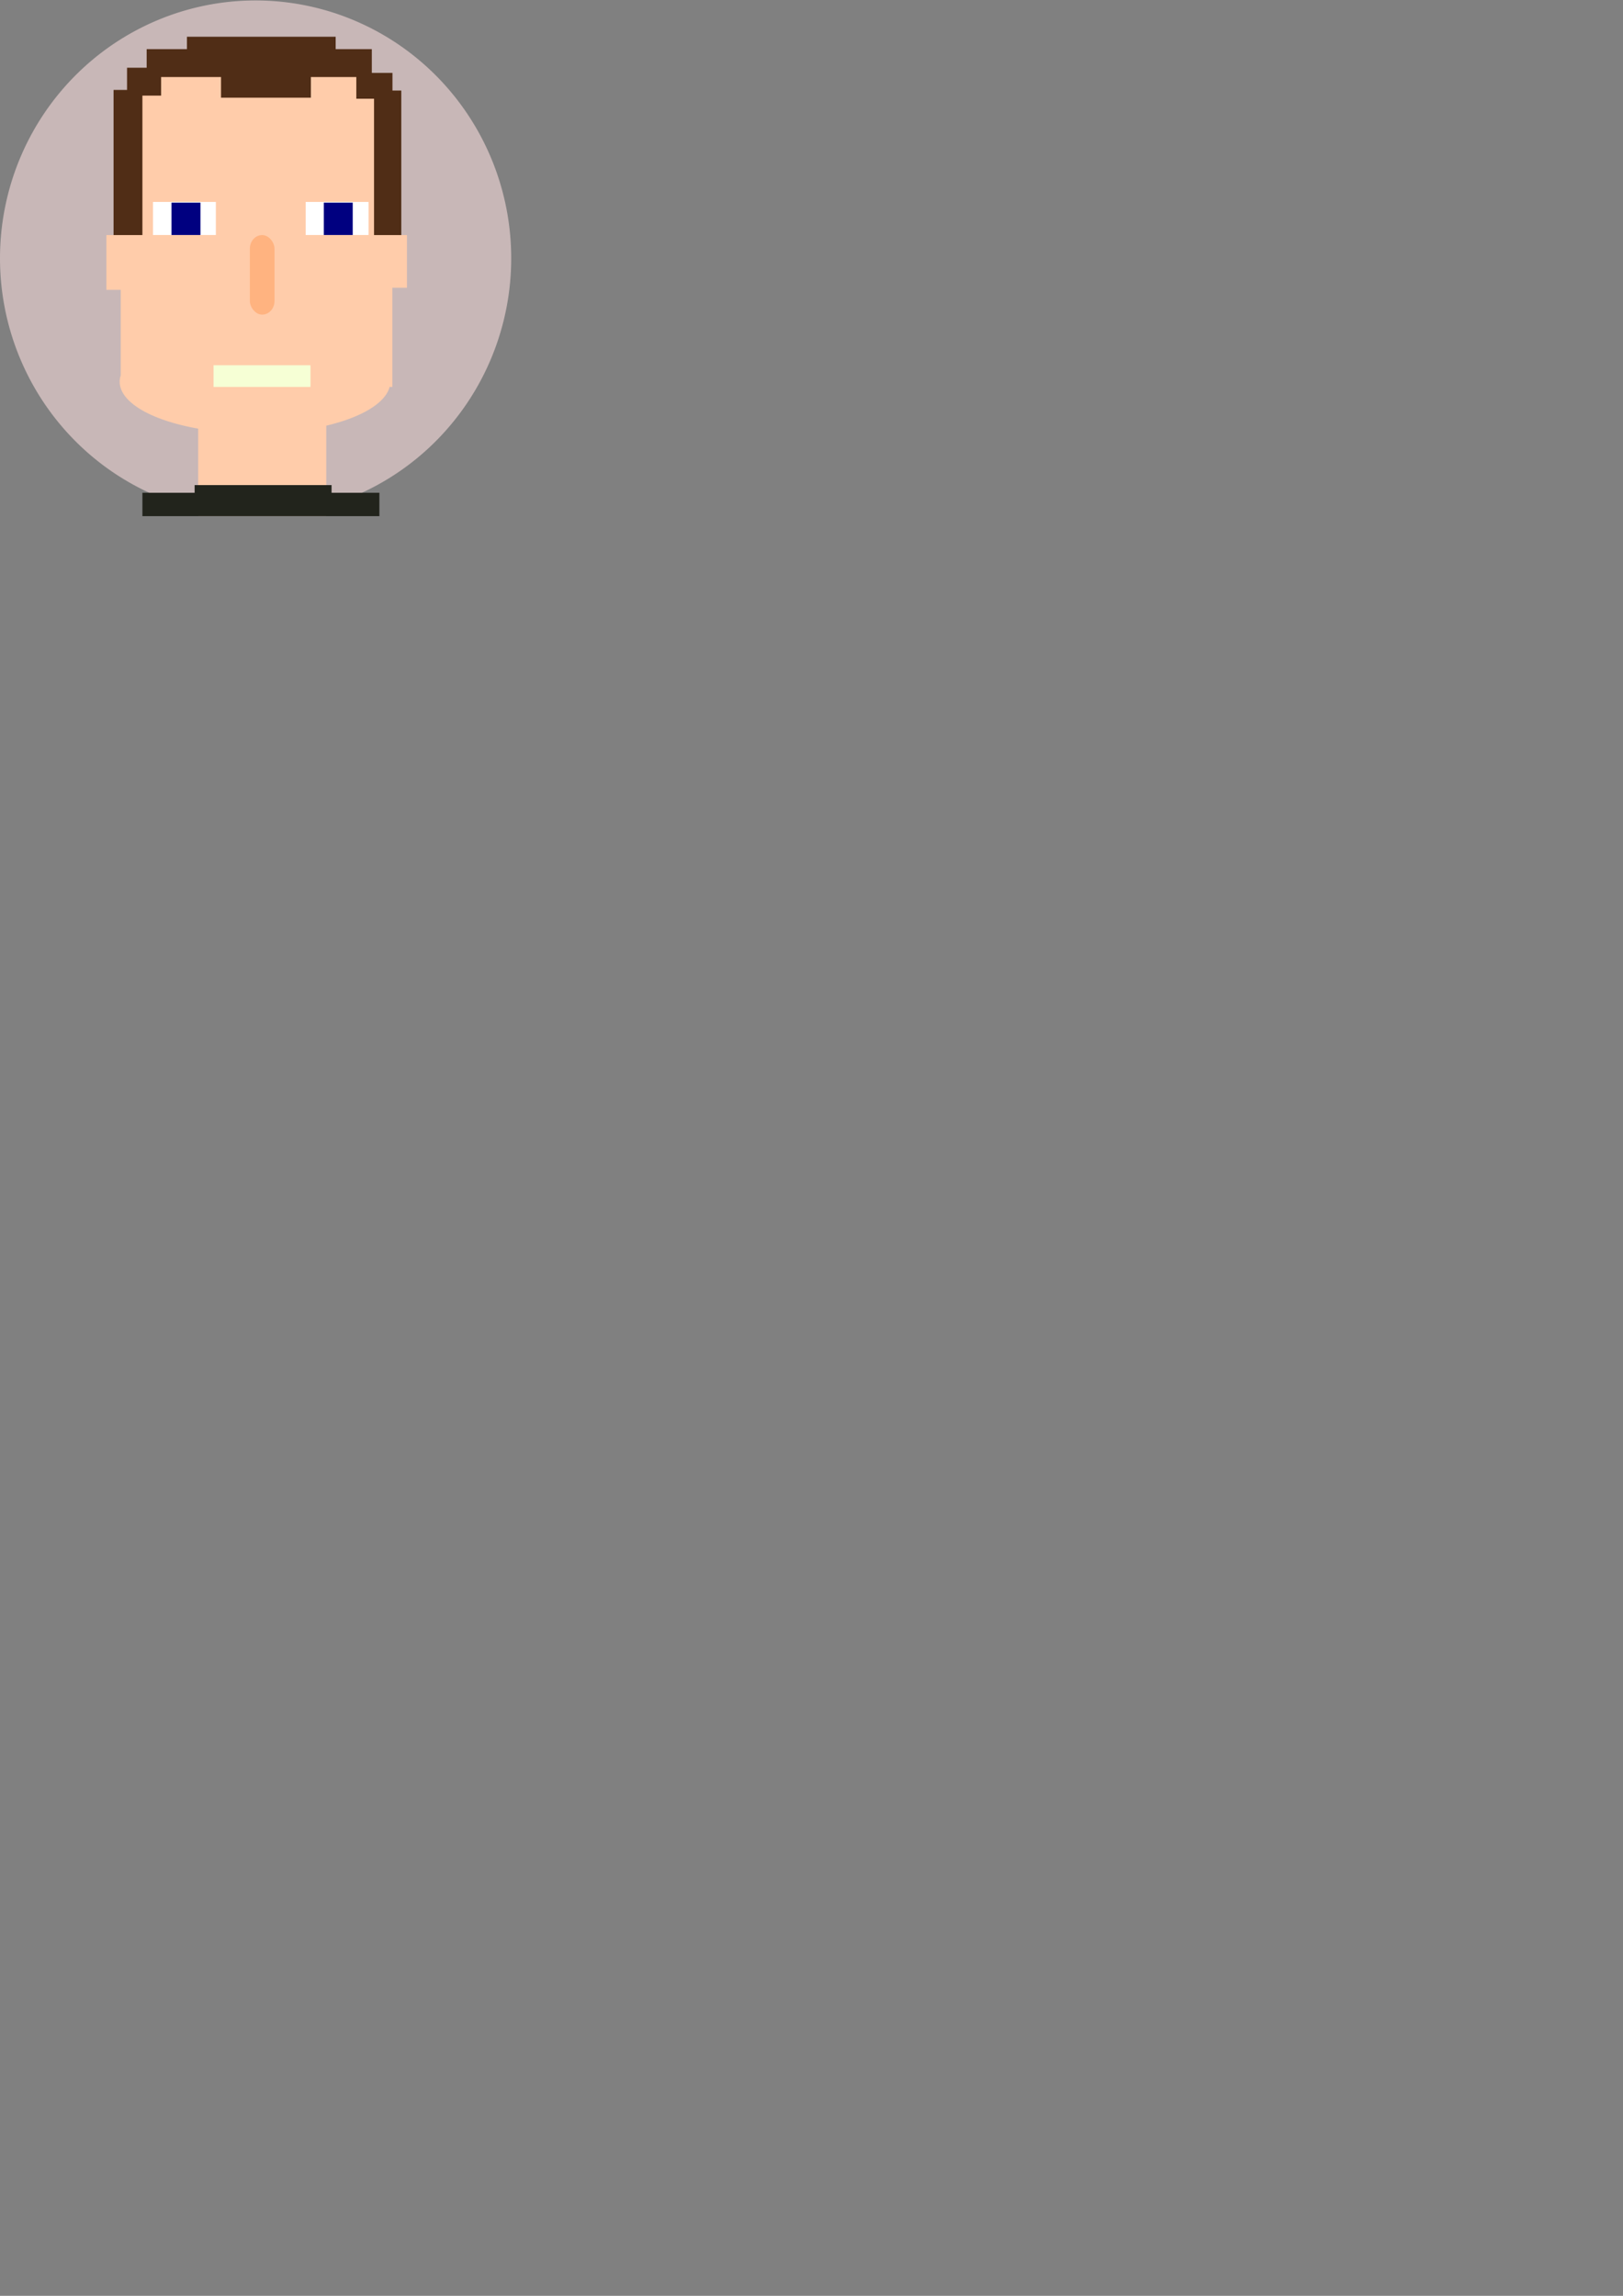 <?xml version="1.0" encoding="UTF-8" standalone="no"?>
<!-- Created with Inkscape (http://www.inkscape.org/) -->

<svg
   xmlns:dc="http://purl.org/dc/elements/1.1/"
   xmlns:cc="http://creativecommons.org/ns#"
   xmlns:rdf="http://www.w3.org/1999/02/22-rdf-syntax-ns#"
   xmlns:svg="http://www.w3.org/2000/svg"
   xmlns="http://www.w3.org/2000/svg"
   xmlns:sodipodi="http://sodipodi.sourceforge.net/DTD/sodipodi-0.dtd"
   xmlns:inkscape="http://www.inkscape.org/namespaces/inkscape"
   width="210mm"
   height="297mm"
   id="svg2"
   version="1.1"
   inkscape:version="0.48.3.1 r9886"
   sodipodi:docname="face.svg">
  <rect width="100%" height="100%" fill="#808080" stroke="none"/>
  <defs
     id="defs4" />
  <sodipodi:namedview
     id="base"
     pagecolor="#ffffff"
     bordercolor="#666666"
     borderopacity="1.0"
     inkscape:pageopacity="0.0"
     inkscape:pageshadow="2"
     inkscape:zoom="0.98994949"
     inkscape:cx="37.508153"
     inkscape:cy="1015.3611"
     inkscape:document-units="px"
     inkscape:current-layer="layer7"
     showgrid="false"
     showguides="true"
     inkscape:guide-bbox="true"
     inkscape:window-width="1311"
     inkscape:window-height="744"
     inkscape:window-x="55"
     inkscape:window-y="24"
     inkscape:window-maximized="1">
    <sodipodi:guide
       orientation="0,1"
       position="510,800"
       id="guide3052" />
    <sodipodi:guide
       orientation="1,0"
       position="250,930"
       id="guide3056" />
    <sodipodi:guide
       orientation="0,1"
       position="162.635,937.422"
       id="guide3377" />
    <sodipodi:guide
       orientation="0,1"
       position="41.416,873.782"
       id="guide3431" />
    <sodipodi:guide
       orientation="1,0"
       position="500,984.286"
       id="guide3544" />
    <sodipodi:guide
       orientation="1,0"
       position="77.857,917.857"
       id="guide3918" />
    <sodipodi:guide
       orientation="1,0"
       position="114.905,916.713"
       id="guide3920" />
    <sodipodi:guide
       orientation="1,0"
       position="143.442,905.349"
       id="guide3922" />
    <sodipodi:guide
       orientation="1,0"
       position="176.429,800"
       id="guide3924" />
    <sodipodi:guide
       orientation="0,1"
       position="342.857,900"
       id="guide3928" />
    <sodipodi:guide
       orientation="0,1"
       position="225,1034.286"
       id="guide3930" />
    <sodipodi:guide
       orientation="0,1"
       position="234.286,844.286"
       id="guide3932" />
    <sodipodi:guide
       orientation="1,0"
       position="52.143,844.286"
       id="guide3934" />
    <sodipodi:guide
       orientation="1,0"
       position="198.571,715.714"
       id="guide3936" />
    <sodipodi:guide
       orientation="0,1"
       position="264.286,937.422"
       id="guide3938" />
    <sodipodi:guide
       orientation="0,1"
       position="390.714,937.422"
       id="guide3940" />
    <sodipodi:guide
       orientation="0,1"
       position="309.286,937.422"
       id="guide3942" />
    <sodipodi:guide
       orientation="0,1"
       position="309.286,937.422"
       id="guide3944" />
    <sodipodi:guide
       orientation="0,1"
       position="264.286,937.422"
       id="guide3946" />
    <sodipodi:guide
       orientation="0,1"
       position="250,937.422"
       id="guide3948" />
    <sodipodi:guide
       orientation="0,1"
       position="-50.714,937.422"
       id="guide3950" />
  </sodipodi:namedview>
  <g
     inkscape:label="Capa 1"
     inkscape:groupmode="layer"
     id="layer1"
     style="display:inline">
    <path
       sodipodi:type="arc"
       style="fill:#c8b7b7"
       id="path3058"
       sodipodi:cx="125"
       sodipodi:cy="126.29076"
       sodipodi:rx="125"
       sodipodi:ry="126.07143"
       d="m 250,126.291 a 125,126.071 0 1 1 -250,0 125,126.071 0 1 1 250,0 z" />
  </g>
  <g
     inkscape:groupmode="layer"
     id="layer2"
     inkscape:label="fondocara"
     style="display:inline">
    <path
       transform="translate(-1.57,1.0244141e-5)"
       sodipodi:type="arc"
       style="fill:#ffccaa"
       id="path3326"
       sodipodi:cx="127.02668"
       sodipodi:cy="53.068775"
       sodipodi:rx="66.164993"
       sodipodi:ry="31.062191"
       d="m 193.192,53.069 a 66.165,31.062 0 1 1 -132.33,0 66.165,31.062 0 1 1 132.33,0 z" />
    <path
       transform="translate(-1.57,1.0244141e-5)"
       sodipodi:type="arc"
       style="fill:#ffccaa"
       id="path3328"
       sodipodi:cx="126.26907"
       sodipodi:cy="186.66145"
       sodipodi:rx="66.164993"
       sodipodi:ry="25.253813"
       d="m 192.434,186.661 a 66.165,25.254 0 1 1 -132.33,0 66.165,25.254 0 1 1 132.33,0 z" />
    <rect
       style="fill:#ffccaa"
       id="rect3312"
       width="62.629"
       height="71.257"
       x="96.92"
       y="181.106" />
    <rect
       style="fill:#ffccaa"
       id="rect3316"
       width="132.835"
       height="135.866"
       x="59.039"
       y="53.321" />
    <rect
       style="fill:#ffccaa"
       id="rect3426"
       width="15.657"
       height="26.769"
       x="52.023"
       y="114.941" />
    <rect
       style="fill:#ffccaa"
       id="rect3428"
       width="14.647"
       height="25.759"
       x="184.353"
       y="114.941" />
  </g>
  <g
     inkscape:groupmode="layer"
     id="layer6"
     inkscape:label="boco"
     style="display:inline">
    <rect
       style="fill:#f6ffd5"
       id="rect3454"
       width="27.274"
       height="0"
       x="111.622"
       y="180.601"
       ry="0" />
    <rect
       style="fill:#f6ffd5"
       id="rect3458"
       width="47.422"
       height="10.607"
       x="104.418"
       y="178.58" />
  </g>
  <g
     inkscape:groupmode="layer"
     id="layer7"
     inkscape:label="nariz"
     style="display:inline">
    <rect
       style="fill:#ffb380"
       id="rect3461"
       width="12.046"
       height="38.891"
       x="122.193"
       y="114.941"
       ry="6.611" />
  </g>
  <g
     inkscape:groupmode="layer"
     id="layer8"
     inkscape:label="pelo"
     style="display:inline">
    <g
       id="g3783">
      <rect
         y="43.969"
         x="55.536"
         height="70.971"
         width="14.107"
         id="rect3524"
         style="fill:#502d16" />
      <rect
         y="44.271"
         x="182.918"
         height="70.669"
         width="13.332"
         id="rect3526"
         style="fill:#502d16" />
      <rect
         y="24.027"
         x="71.721"
         height="13.637"
         width="110.107"
         id="rect3530"
         style="fill:#502d16" />
      <rect
         y="17.966"
         x="91.419"
         height="10.607"
         width="72.731"
         id="rect3532"
         style="fill:#502d16" />
      <rect
         y="33.118"
         x="62.124"
         height="13.637"
         width="16.668"
         id="rect3534"
         style="fill:#502d16" />
      <rect
         y="35.644"
         x="174.251"
         height="12.627"
         width="17.678"
         id="rect3540"
         style="fill:#502d16" />
      <rect
         y="35.644"
         x="108.086"
         height="12.122"
         width="43.942"
         id="rect3542"
         style="fill:#502d16" />
    </g>
  </g>
  <g
     inkscape:groupmode="layer"
     id="layer3"
     inkscape:label="ojos"
     style="display:inline">
    <g
       id="g3777"
       transform="matrix(1.087,0,0,1.391,-10.81,-44.977)">
      <rect
         y="103.324"
         x="78.772"
         height="11.617"
         width="28.284"
         id="rect3357"
         style="fill:#ffffff" />
      <rect
         y="103.324"
         x="147.462"
         height="11.617"
         width="28.284"
         id="rect3357-4"
         style="fill:#ffffff" />
      <rect
         y="103.576"
         x="87.105"
         height="11.364"
         width="13.016"
         id="rect3379"
         style="fill:#000080" />
      <rect
         y="103.576"
         x="155.618"
         height="11.364"
         width="13.016"
         id="rect3379-5"
         style="fill:#000080" />
    </g>
  </g>
  <g
     inkscape:groupmode="layer"
     id="layer9"
     inkscape:label="ropa">
    <rect
       style="fill:#22241c"
       id="rect3972"
       width="66.964"
       height="9.107"
       x="95.179"
       y="237.184"
       ry="4.293"
       rx="0" />
    <rect
       style="fill:#22241c"
       id="rect3978"
       width="115.893"
       height="11.429"
       x="69.643"
       y="240.934"
       ry="4.293"
       rx="0" />
  </g>
  <g
     inkscape:groupmode="layer"
     id="layer10"
     inkscape:label="Capa" />
</svg>
